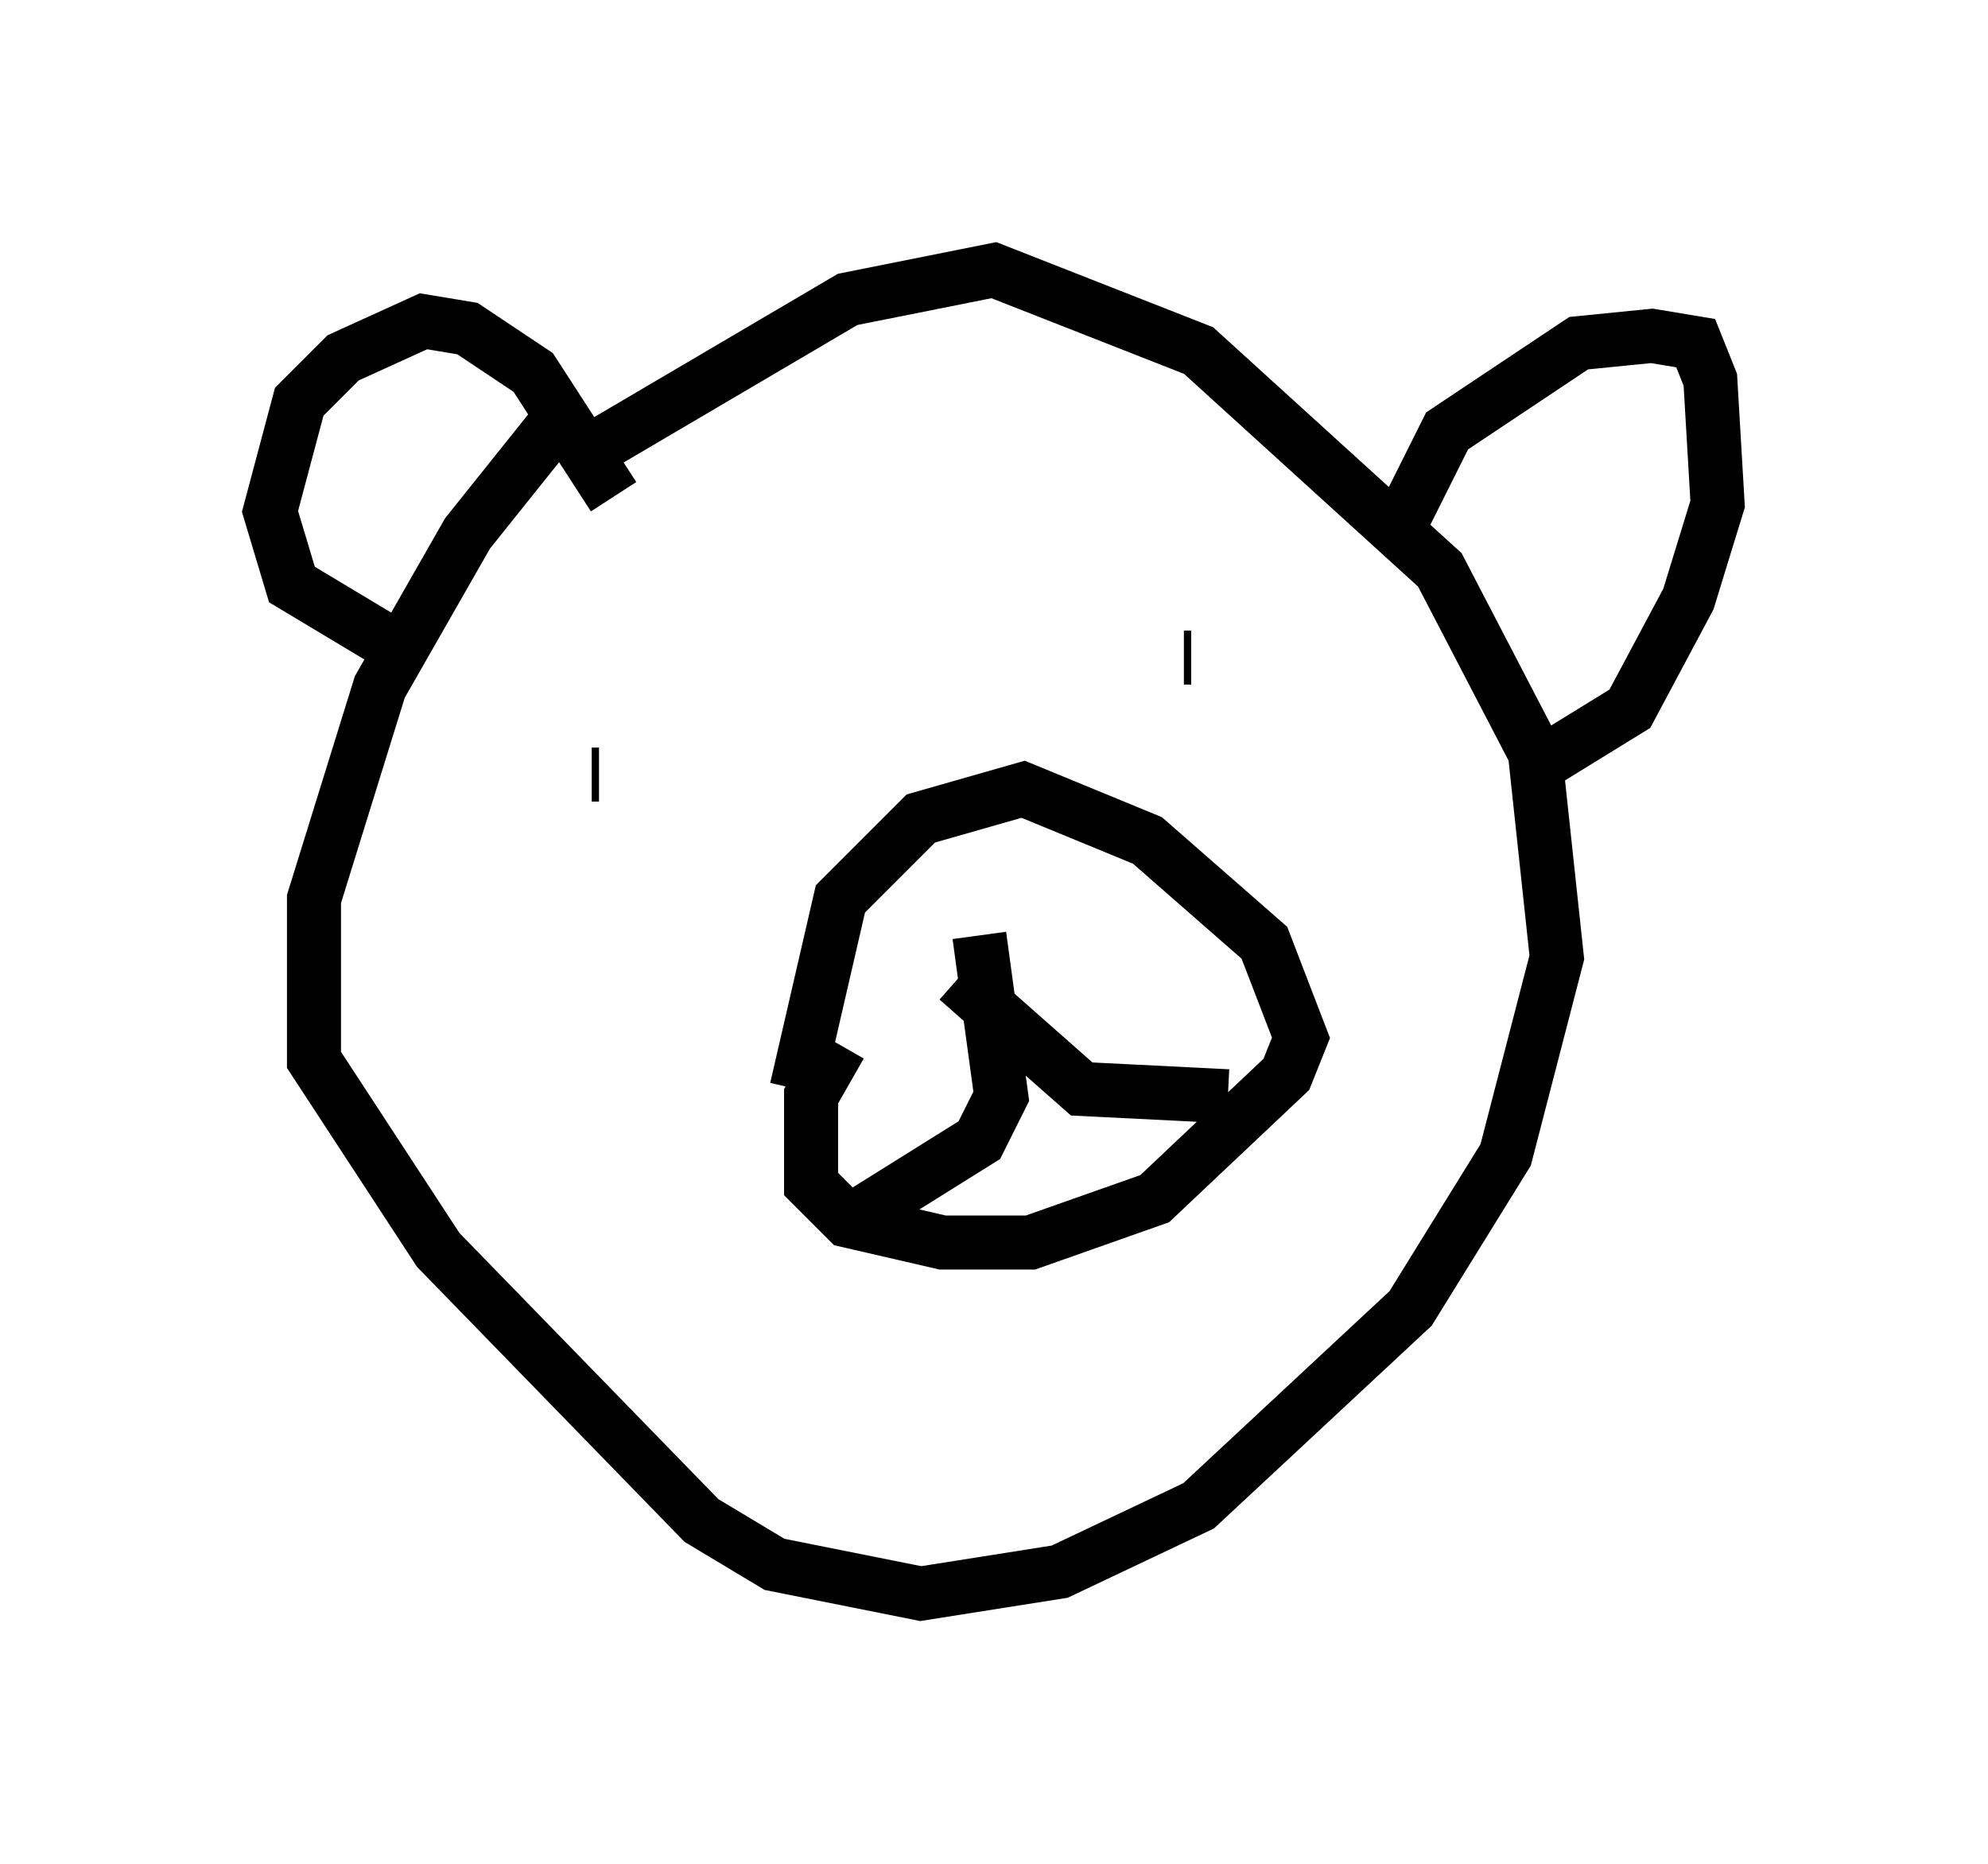 <?xml version="1.0" encoding="utf-8" ?>
<svg baseProfile="full" height="34.492" version="1.1" width="36.793" xmlns="http://www.w3.org/2000/svg" xmlns:ev="http://www.w3.org/2001/xml-events" xmlns:xlink="http://www.w3.org/1999/xlink"><defs /><rect fill="white" height="34.492" width="36.793" x="0" y="0" /><path d="M12.307, 6.759 m-2.03, 1.083 l-1.624, 2.03 -1.624, 2.842 l-1.218, 3.924 0.0, 2.977 l2.3, 3.518 4.871, 5.007 l1.353, 0.812 2.706, 0.541 l2.571, -0.406 2.571, -1.218 l3.924, -3.654 1.759, -2.842 l0.947, -3.654 -0.406, -3.789 l-1.759, -3.383 -4.465, -4.059 l-3.789, -1.488 -2.706, 0.541 l-4.601, 2.706 m-3.654, 3.789 l-2.03, -1.218 -0.406, -1.353 l0.541, -2.03 0.812, -0.812 l1.488, -0.677 0.812, 0.135 l1.218, 0.812 1.488, 2.3 m14.614, 0.406 l0.812, -1.624 2.436, -1.624 l1.353, -0.135 0.812, 0.135 l0.271, 0.677 0.135, 2.3 l-0.541, 1.759 -1.083, 2.03 l-1.759, 1.083 m-6.36, -2.03 l-0.135, 0.0 m-10.825, 2.165 l-0.135, 0.0 m4.601, 5.007 l-0.541, 0.947 0.0, 1.624 l0.677, 0.677 1.759, 0.406 l1.624, 0.0 2.3, -0.812 l2.436, -2.3 0.271, -0.677 l-0.677, -1.759 -2.165, -1.894 l-2.3, -0.947 -1.894, 0.541 l-1.488, 1.488 -0.812, 3.518 m3.383, -2.436 l0.0, 0.0 m0.0, -0.406 l0.406, 2.977 -0.406, 0.812 l-2.165, 1.353 m1.759, -4.33 l2.3, 2.03 2.706, 0.135 " fill="none" stroke="black" stroke-width="1" /></svg>